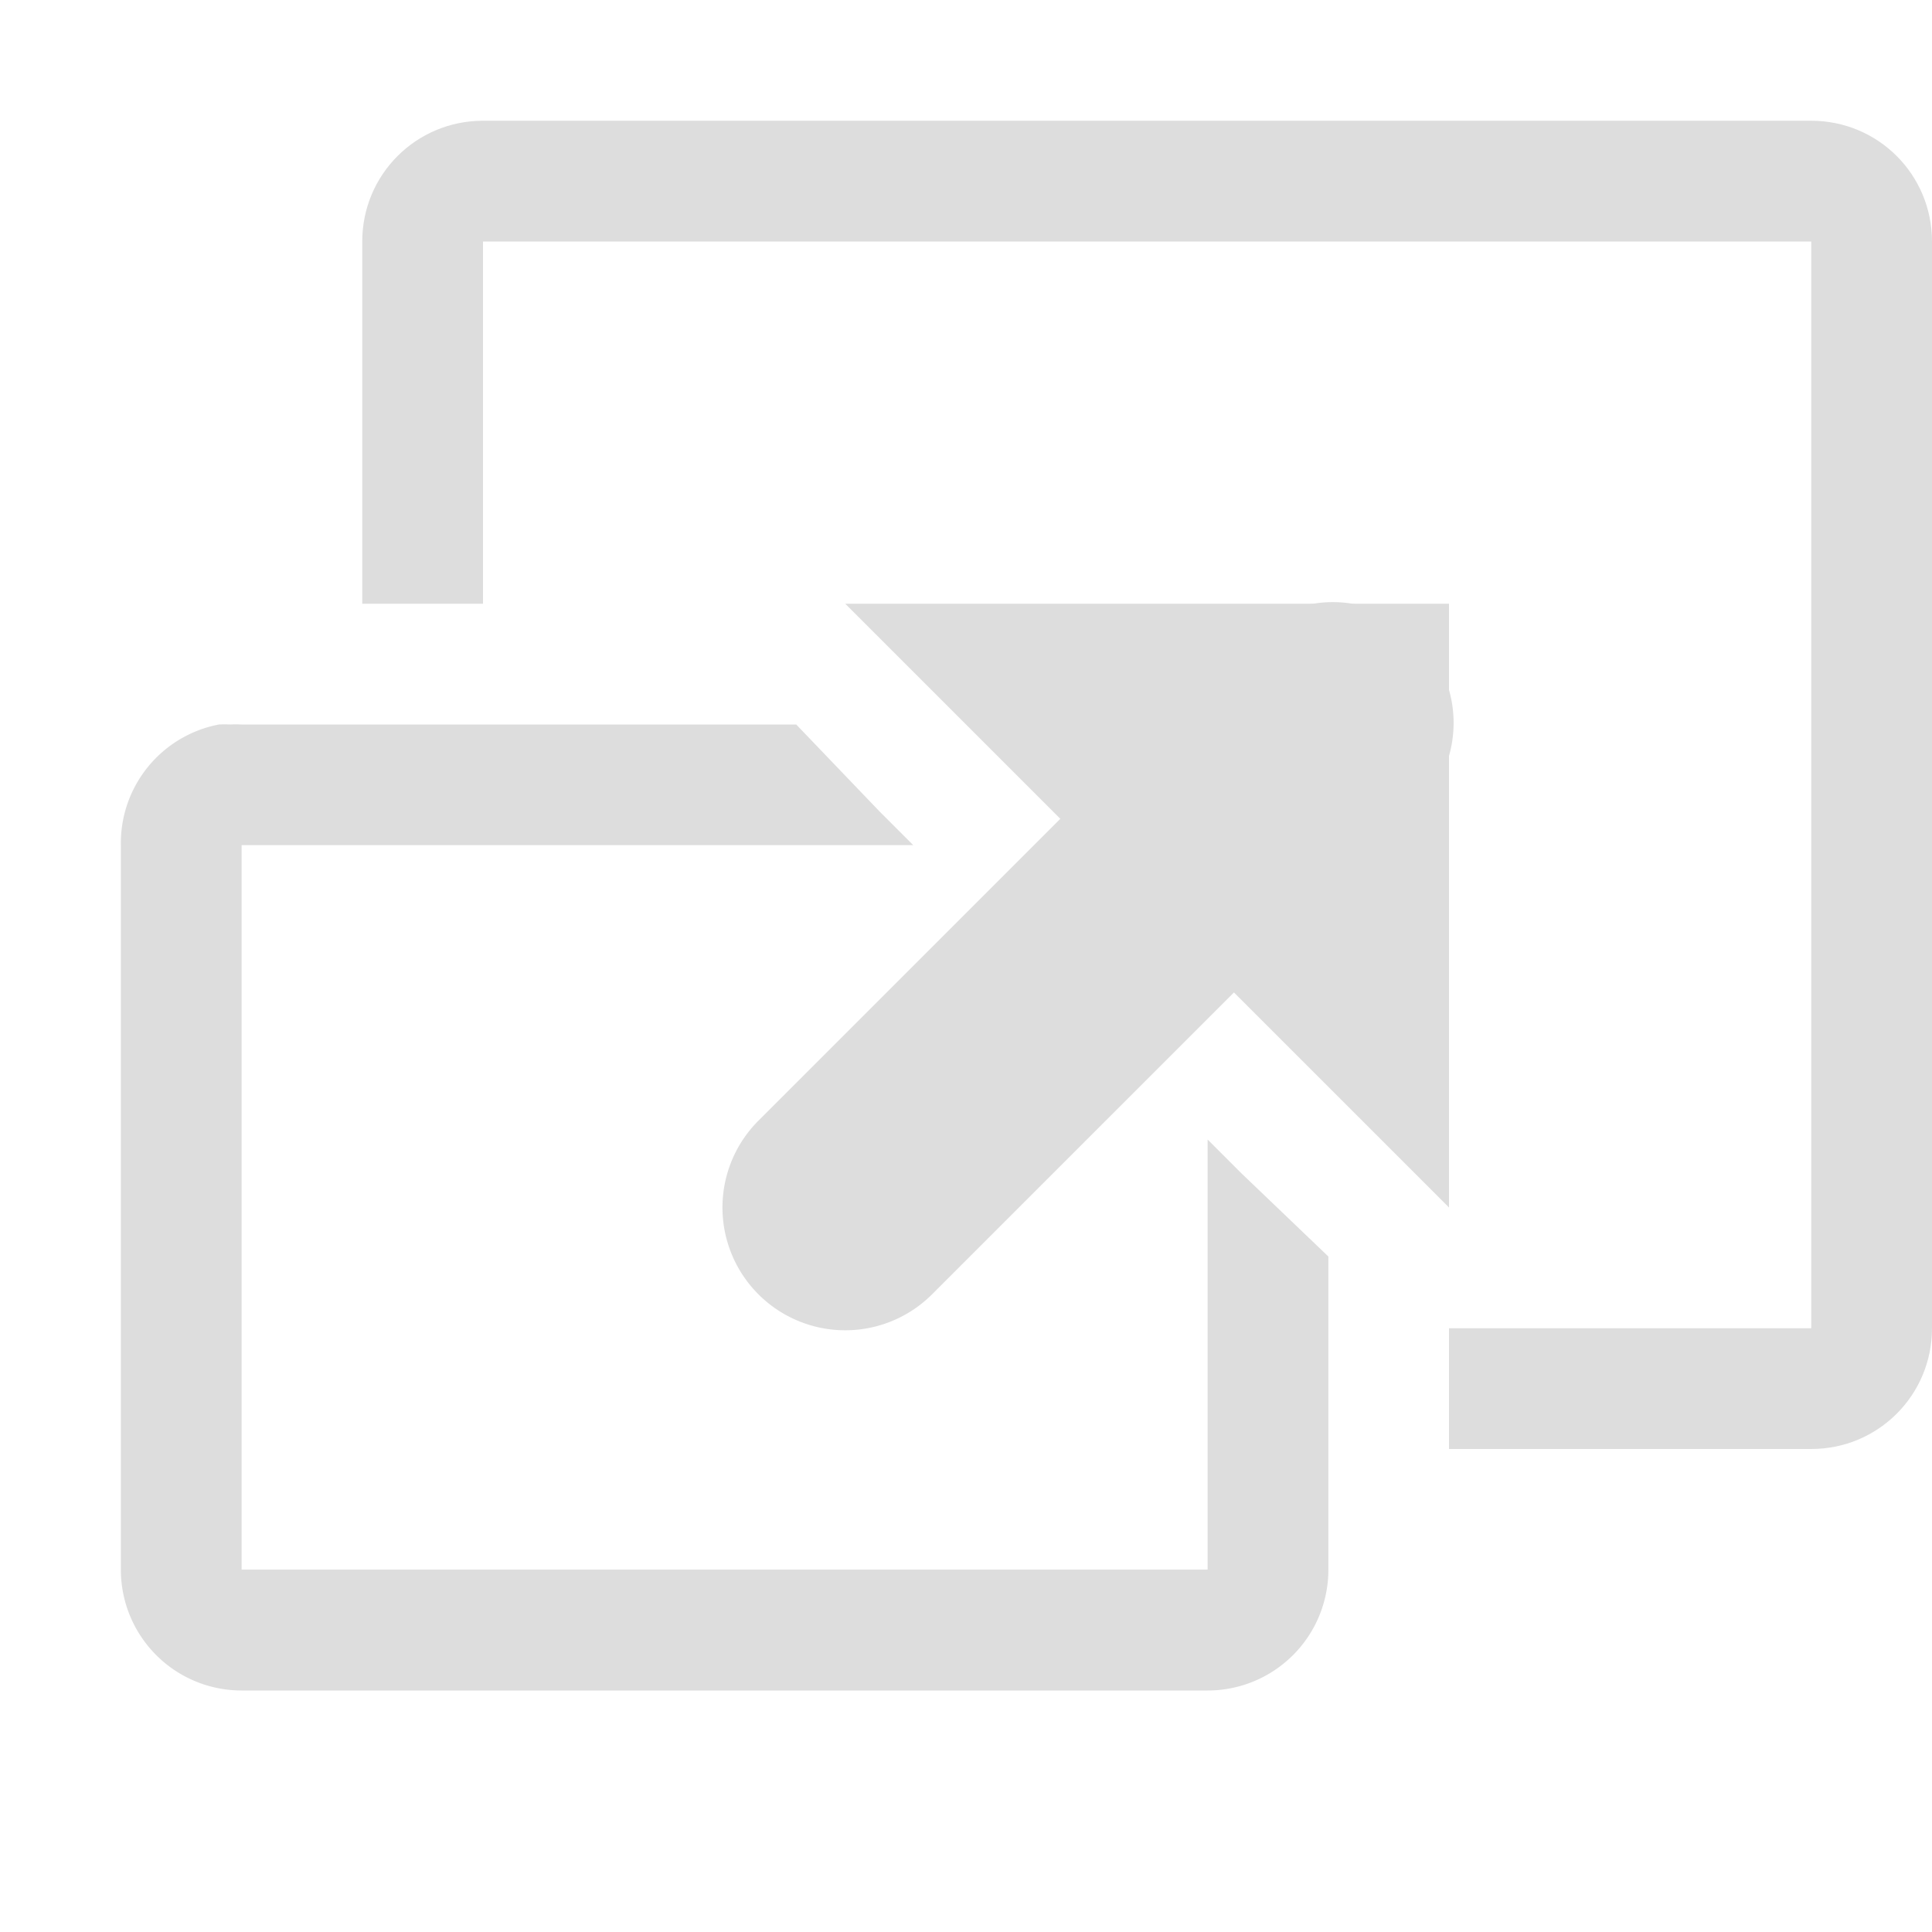 <?xml version='1.0' encoding='UTF-8' standalone='no'?>
<!-- Created with Inkscape (http://www.inkscape.org/) -->

<svg xmlns:cc='http://creativecommons.org/ns#' xmlns:dc='http://purl.org/dc/elements/1.1/' sodipodi:docname='view-fullscreen-symbolic.svg' height='16' id='svg7384' xmlns:inkscape='http://www.inkscape.org/namespaces/inkscape' xmlns:osb='http://www.openswatchbook.org/uri/2009/osb' xmlns:rdf='http://www.w3.org/1999/02/22-rdf-syntax-ns#' xmlns:sodipodi='http://sodipodi.sourceforge.net/DTD/sodipodi-0.dtd' style='enable-background:new' xmlns:svg='http://www.w3.org/2000/svg' inkscape:version='0.48.4 r9939' version='1.1' width='16' xmlns:xlink='http://www.w3.org/1999/xlink' xmlns='http://www.w3.org/2000/svg'>
  <sodipodi:namedview inkscape:bbox-nodes='false' inkscape:bbox-paths='true' bordercolor='#666666' borderlayer='false' borderopacity='1' inkscape:current-layer='layer12' inkscape:cx='20.37859' inkscape:cy='5.8691091' gridtolerance='10' inkscape:guide-bbox='true' guidetolerance='10' id='namedview88' inkscape:object-nodes='false' inkscape:object-paths='false' objecttolerance='10' pagecolor='#333333' inkscape:pageopacity='1' inkscape:pageshadow='2' showborder='true' showgrid='true' showguides='true' inkscape:showpageshadow='true' inkscape:snap-bbox='true' inkscape:snap-bbox-midpoints='false' inkscape:snap-global='true' inkscape:snap-grids='true' inkscape:snap-nodes='true' inkscape:snap-others='false' inkscape:snap-to-guides='true' inkscape:window-height='711' inkscape:window-maximized='1' inkscape:window-width='1366' inkscape:window-x='0' inkscape:window-y='27' inkscape:zoom='1'>
    <inkscape:grid empspacing='2' enabled='true' id='grid4866' originx='-20px' originy='-200px' snapvisiblegridlinesonly='true' spacingx='1px' spacingy='1px' type='xygrid' visible='true'/>
  </sodipodi:namedview>
  <title id='title8473'>Moka Symbolic Icon Theme</title>
  <defs id='defs7386'>
    <linearGradient id='linearGradient5606' osb:paint='solid'>
      <stop id='stop5608' offset='0' style='stop-color:#000000;stop-opacity:1;'/>
    </linearGradient>
    <filter inkscape:collect='always' color-interpolation-filters='sRGB' id='filter7554'>
      <feBlend inkscape:collect='always' id='feBlend7556' in2='BackgroundImage' mode='darken'/>
    </filter>
    <linearGradient inkscape:collect='always' gradientTransform='matrix(0.081,0,0,0.079,540.814,254.847)' gradientUnits='userSpaceOnUse' xlink:href='#linearGradient3785' id='linearGradient3189' x1='365.512' x2='365.978' y1='408.397' y2='520.171'/>
    <linearGradient id='linearGradient3785'>
      <stop id='stop3787' offset='0' style='stop-color:#384880;stop-opacity:1;'/>
      <stop id='stop3789' offset='1' style='stop-color:#000000;stop-opacity:1;'/>
    </linearGradient>
  </defs>
  <g inkscape:groupmode='layer' id='layer9' inkscape:label='status' style='display:inline' transform='translate(-261,-17)'/>
  <g inkscape:groupmode='layer' id='layer10' inkscape:label='devices' style='display:inline;filter:url(#filter7554)' transform='translate(-261,-17)'/>
  <g inkscape:groupmode='layer' id='layer1' inkscape:label='places' style='display:inline' transform='translate(-20,-634)'/>
  <g inkscape:groupmode='layer' id='layer14' inkscape:label='mimetypes' style='display:inline' transform='translate(-261,-17)'/>
  <g inkscape:groupmode='layer' id='layer15' inkscape:label='emblems' style='display:inline' transform='translate(-261,-17)'/>
  <g inkscape:groupmode='layer' id='g71291' inkscape:label='emotes' style='display:inline' transform='translate(-261,-17)'/>
  <g inkscape:groupmode='layer' id='g4953' inkscape:label='categories' style='display:inline' transform='translate(-261,-17)'/>
  <g inkscape:groupmode='layer' id='layer12' inkscape:label='actions' style='display:inline' transform='translate(-261,-17)'>
    
    <path inkscape:connector-curvature='0' d='m 262.813,23 a 1,1 0 0 0 -0.812,1 l 0,6 a 1,1 0 0 0 1,1 l 8,0 a 1,1 0 0 0 1,-1 l 0,-2.594 -0.719,-0.688 -0.281,-0.281 0,3.562 -8,0 0,-6 5.562,0 -0.281,-0.281 L 267.594,23 263,23 a 1,1 0 0 0 -0.094,0 1,1 0 0 0 -0.094,0 z m 8.344,0 c -0.155,0.08 -0.297,0.164 -0.469,0.25 l 1.062,1.062 c 0.083,-0.167 0.141,-0.318 0.219,-0.469 A 1,1 0 0 0 271.188,23 c -0.008,0.004 -0.023,-0.004 -0.031,0 z' id='rect6386' style='font-size:medium;font-style:normal;font-variant:normal;font-weight:normal;font-stretch:normal;text-indent:0;text-align:start;text-decoration:none;line-height:normal;letter-spacing:normal;word-spacing:normal;text-transform:none;direction:ltr;block-progression:tb;writing-mode:lr-tb;text-anchor:start;baseline-shift:baseline;color:#bebebe;fill:#dddddd;fill-opacity:1;stroke:none;stroke-width:2;marker:none;visibility:visible;display:inline;overflow:visible;enable-background:accumulate;font-family:Sans;-inkscape-font-specification:Sans'/>
    <path inkscape:connector-curvature='0' d='m 265,18 c -0.554,0 -1,0.446 -1,1 l 0,3 1,0 0,-3 11,0 0,9 -3,0 0,1 3,0 c 0.554,0 1,-0.446 1,-1 l 0,-9 c 0,-0.554 -0.446,-1 -1,-1 l -11,0 z' id='rect6398' style='color:#bebebe;fill:#dddddd;fill-opacity:1;fill-rule:nonzero;stroke:none;stroke-width:2;marker:none;visibility:visible;display:inline;overflow:visible;enable-background:accumulate'/>
    <path inkscape:connector-curvature='0' d='m 273,22 -5,0 5,5 z' id='path6426' sodipodi:nodetypes='cccc' style='fill:#dddddd;fill-opacity:1;stroke:none'/>
    <path inkscape:connector-curvature='0' d='m 271.875,22 a 1,1 0 0 0 -0.594,0.281 l -4,4 a 1.016,1.016 0 1 0 1.438,1.438 l 4,-4 A 1,1 0 0 0 271.875,22 z' id='path6428' style='font-size:medium;font-style:normal;font-variant:normal;font-weight:normal;font-stretch:normal;text-indent:0;text-align:start;text-decoration:none;line-height:normal;letter-spacing:normal;word-spacing:normal;text-transform:none;direction:ltr;block-progression:tb;writing-mode:lr-tb;text-anchor:start;baseline-shift:baseline;color:#000000;fill:#dddddd;fill-opacity:1;stroke:none;stroke-width:2;marker:none;visibility:visible;display:inline;overflow:visible;enable-background:accumulate;font-family:Sans;-inkscape-font-specification:Sans'/>
  </g>
</svg>
